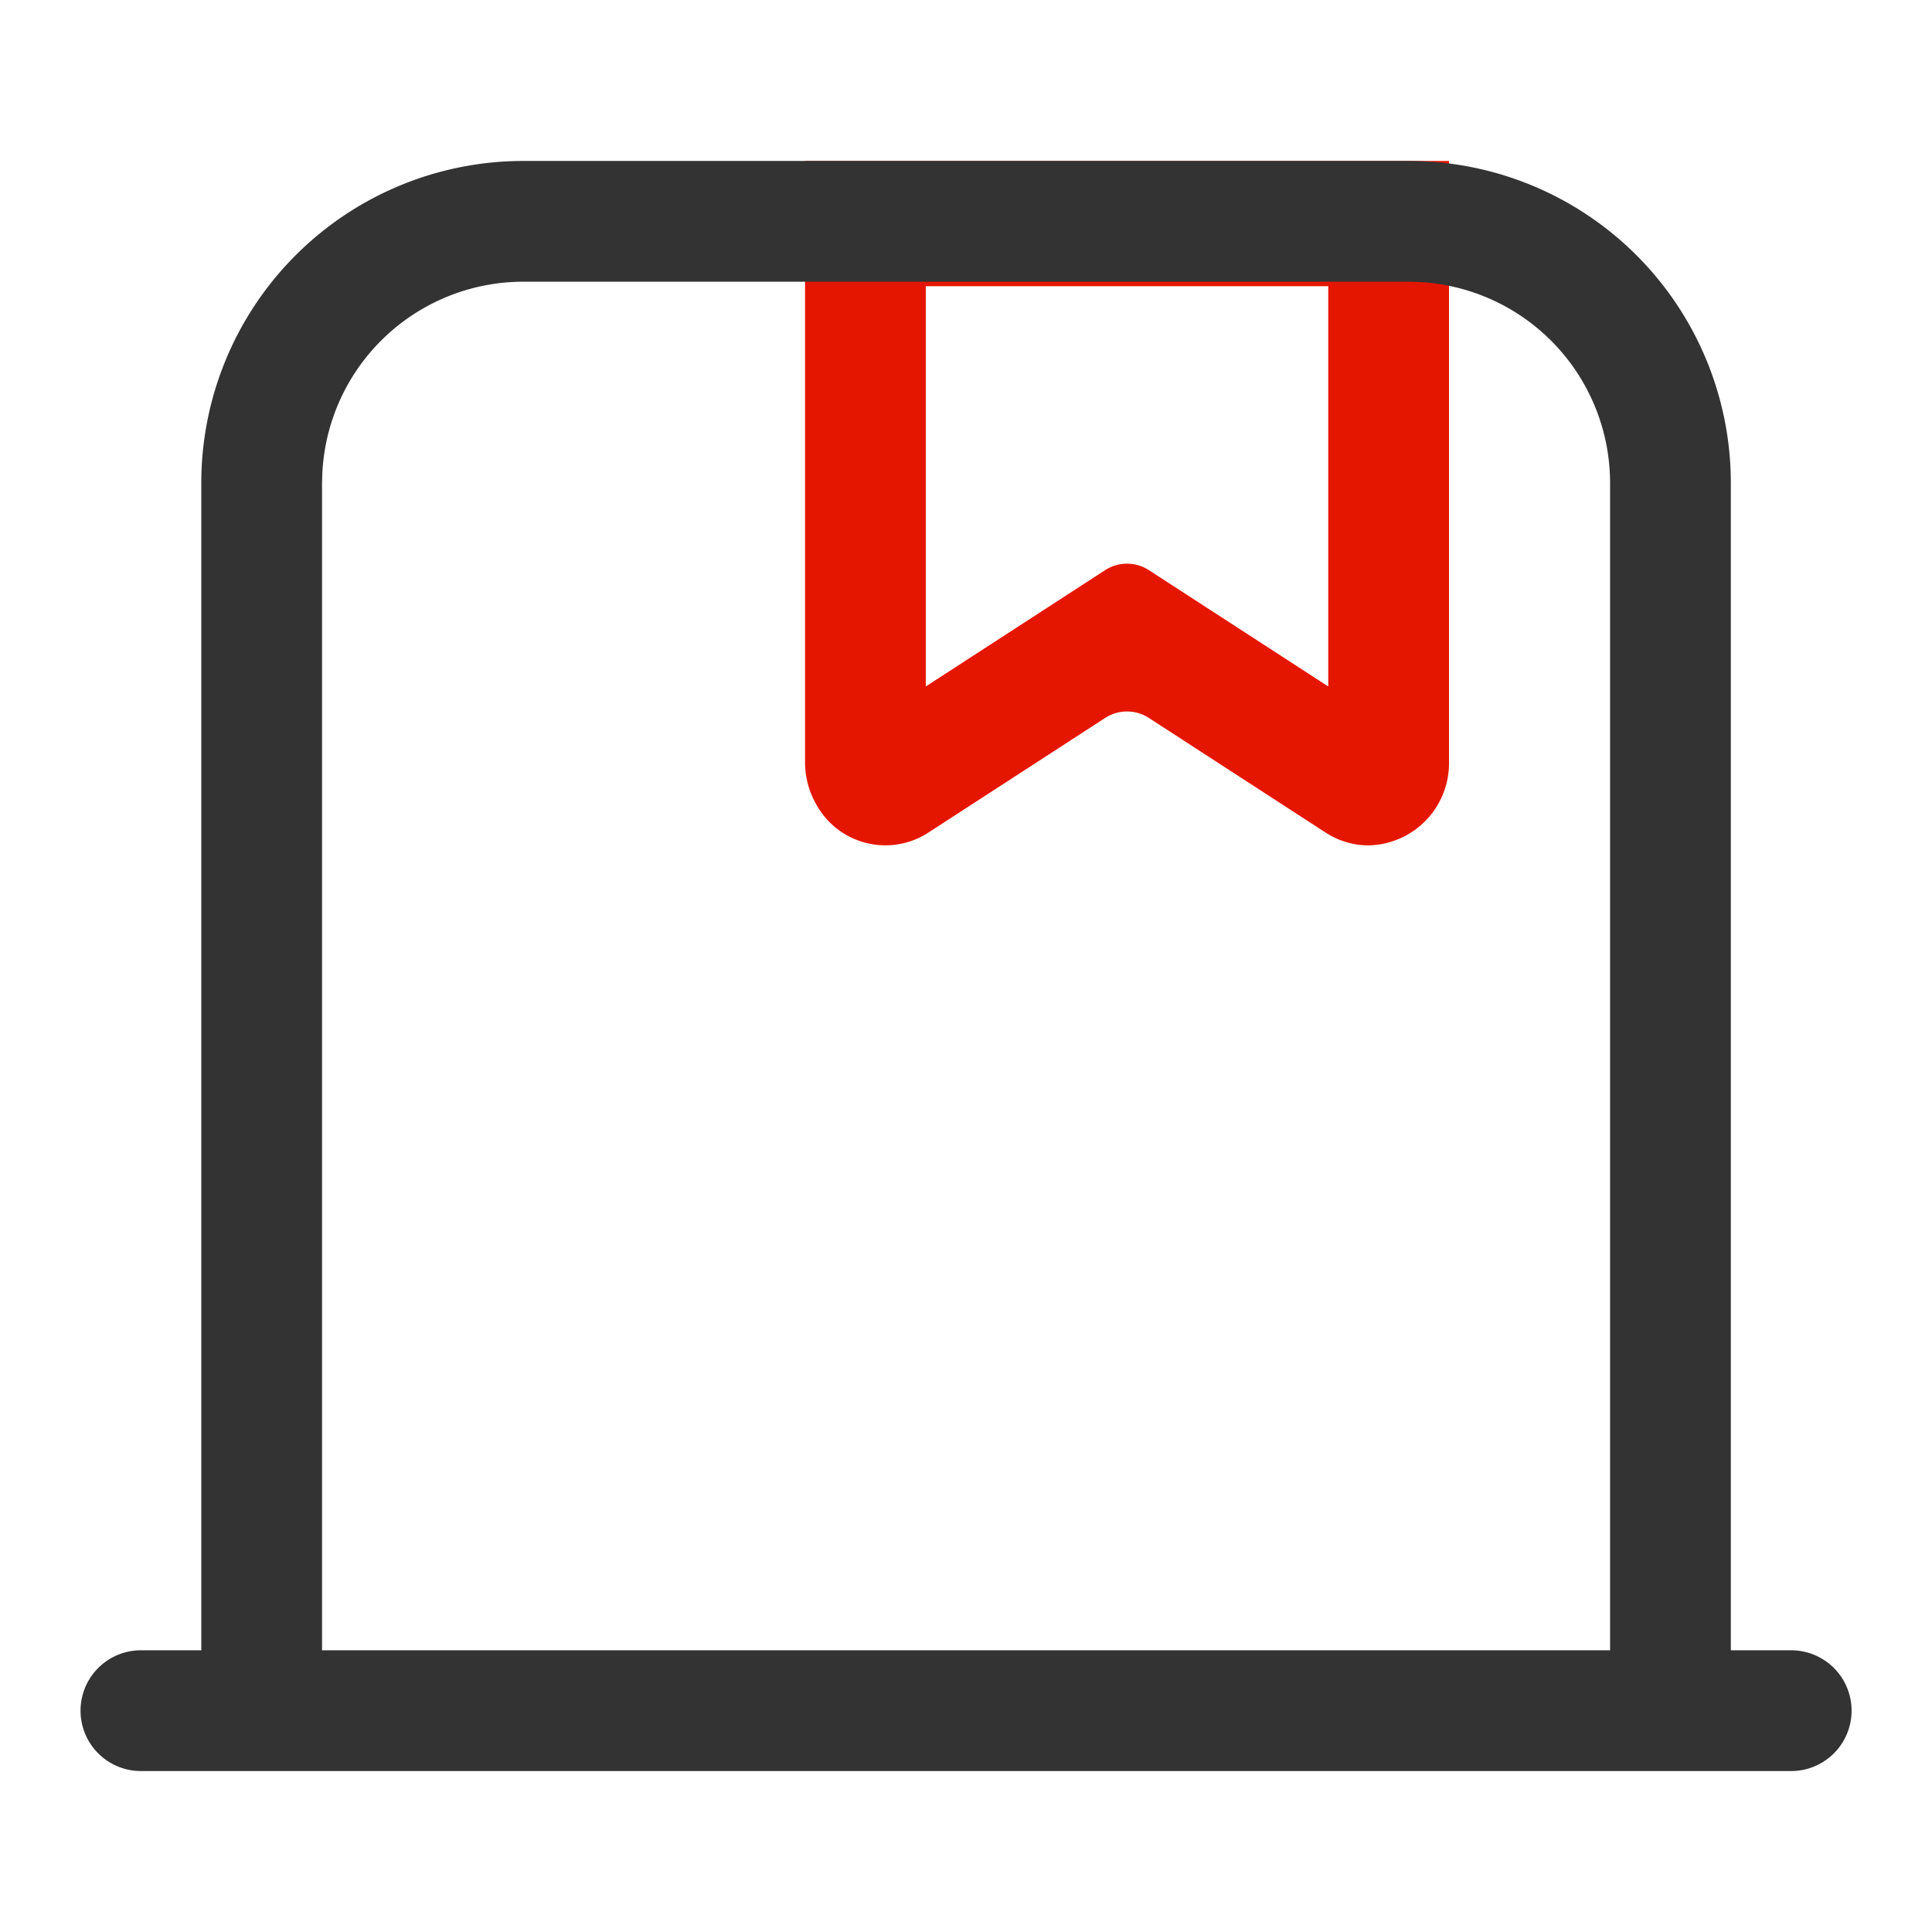 <?xml version="1.0" standalone="no"?><!DOCTYPE svg PUBLIC "-//W3C//DTD SVG 1.1//EN" "http://www.w3.org/Graphics/SVG/1.1/DTD/svg11.dtd"><svg class="icon" width="200px" height="200.00px" viewBox="0 0 1024 1024" version="1.1" xmlns="http://www.w3.org/2000/svg"><path d="M768 85.312V403.84a43.52 43.52 0 0 1-42.624 44.224 41.6 41.6 0 0 1-22.656-6.72l-93.76-60.8a21.312 21.312 0 0 0-23.232 0l-93.76 60.8a41.792 41.792 0 0 1-58.816-14.08 45.44 45.44 0 0 1-6.464-23.424V85.312H768zM704 151.68H490.688v212.16l95.04-61.632a21.312 21.312 0 0 1 23.232 0L704 363.84V151.68z" fill="#E51600" /><path d="M74.688 938.688a32 32 0 0 1 0-64h32V256a170.688 170.688 0 0 1 170.688-170.688h469.312A170.688 170.688 0 0 1 917.376 256v618.688h32a32 32 0 0 1 0 64H74.688z m672-789.376H277.376a106.688 106.688 0 0 0-106.56 102.08L170.688 256v618.688h682.688V256a106.688 106.688 0 0 0-102.08-106.56l-4.608-0.128z" fill="#333333" /></svg>